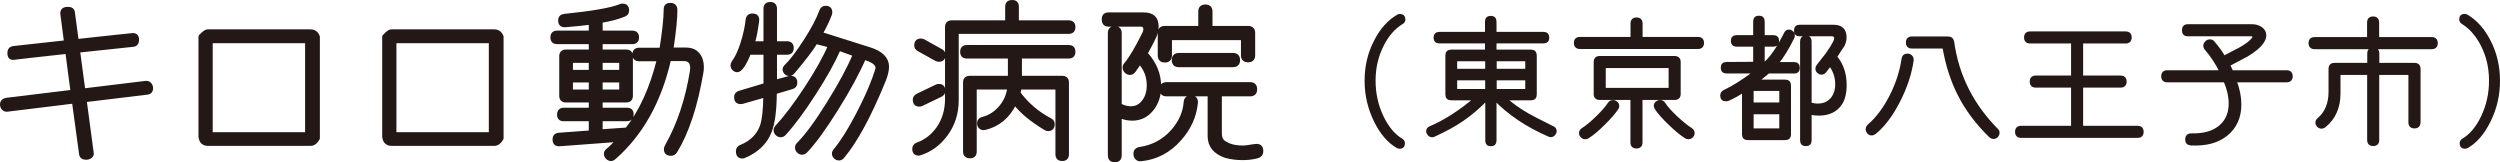 <?xml version="1.0" encoding="UTF-8"?>
<svg id="_レイヤー_2" data-name="レイヤー 2" xmlns="http://www.w3.org/2000/svg" viewBox="0 0 277.61 18.02">
  <defs>
    <style>
      .cls-1 {
        fill: #231815;
        stroke: #231815;
        stroke-linecap: round;
        stroke-linejoin: round;
        stroke-width: .38px;
      }
    </style>
  </defs>
  <g id="_画像" data-name="画像">
    <g>
      <path class="cls-1" d="M16.34,10.32c-.31.03-2.9.35-7.76.94-4.86.59-7.44.91-7.75.95-.19.03-.34-.02-.46-.15-.12-.13-.18-.28-.18-.45,0-.31.17-.49.52-.56,4.96-.6,10.12-1.23,15.48-1.88.19-.01.34.04.45.17s.17.28.17.45c0,.32-.16.5-.47.53ZM14.78,5.01c-.31.03-2.52.26-6.61.7-4.13.45-6.34.7-6.62.74-.36.05-.54-.13-.54-.56,0-.32.14-.51.42-.58.2-.03,2.41-.27,6.62-.73,4.21-.46,6.42-.7,6.62-.71.39-.04.58.14.58.54,0,.37-.16.57-.47.6ZM10.21,16.93c.04.19,0,.34-.14.45-.13.11-.3.17-.5.17-.36,0-.56-.15-.6-.46-.05-.37-.41-2.96-1.06-7.76-.65-4.92-.99-7.51-1.02-7.78-.04-.4.18-.6.66-.6.36,0,.55.15.58.44.67,4.97,1.36,10.15,2.08,15.54Z"/>
      <path class="cls-1" d="M35.33,15.37c-.24.43-.52.64-.84.64h-11.38c-.52,0-.81-.27-.88-.82V4.05c.36-.4.63-.6.8-.6h11.46c.4,0,.68.21.84.62v11.3ZM34.07,14.87V4.61h-10.64v10.26h10.64Z"/>
      <path class="cls-1" d="M55.73,15.37c-.24.43-.52.64-.84.64h-11.38c-.52,0-.81-.27-.88-.82V4.05c.36-.4.63-.6.8-.6h11.46c.4,0,.68.21.84.62v11.3ZM54.47,14.87V4.61h-10.64v10.26h10.64Z"/>
      <path class="cls-1" d="M77.93,7.97c-.64,3.79-1.61,6.74-2.92,8.86-.12.19-.29.28-.5.28-.4,0-.6-.18-.6-.54,0-.11.03-.22.1-.34,1.36-2.4,2.29-5.19,2.8-8.38.01-.11.02-.21.02-.3,0-.64-.3-.96-.9-.96h-1.6c-1.07,4.67-3.11,8.32-6.14,10.96-.11.09-.22.14-.34.14-.16,0-.3-.06-.42-.19-.12-.13-.18-.26-.18-.41,0-.17.07-.31.22-.42.25-.19.63-.55,1.12-1.1l-6.44.48c-.4.03-.6-.16-.6-.56,0-.35.17-.53.52-.56l3.5-.26v-1.4h-2.98c-.36,0-.54-.18-.54-.54,0-.39.19-.58.58-.58h2.94v-.96h-2.72c-.37,0-.56-.19-.56-.56v-4.38c0-.37.19-.56.56-.56h2.72v-.98h-3.7c-.37,0-.56-.19-.56-.56s.19-.56.56-.56h3.7v-1.04c-.71.09-1.63.19-2.78.28-.41.04-.62-.15-.62-.56,0-.32.17-.5.5-.54,3.17-.32,5.25-.69,6.24-1.1.08-.03.15-.04.22-.04.36,0,.54.19.54.58,0,.24-.12.41-.36.5-.72.29-1.58.52-2.58.68v1.24h3.48c.37,0,.56.19.56.56s-.19.56-.56.56h-3.48v.98h2.8c.37,0,.56.19.56.56v4.38c0,.37-.19.56-.56.56h-2.8v.96h2.9c.36,0,.54.18.54.54,0,.39-.19.58-.58.58h-2.86v1.28l2.88-.2c1.56-1.99,2.73-4.57,3.52-7.74h-2.16c-.37,0-.56-.19-.56-.56s.19-.56.56-.56h2.44c.31-1.92.47-3.41.48-4.46,0-.35.18-.52.54-.52.39,0,.59.19.6.58.01.85-.13,2.31-.44,4.38h1.56c.6,0,1.05.18,1.36.55.31.37.46.84.46,1.41,0,.17-.01.35-.04.54ZM65.57,7.95v-1.16h-2.14v1.16h2.14ZM65.57,10.13v-1.16h-2.14v1.16h2.14ZM68.95,7.95v-1.16h-2.22v1.16h2.22ZM68.95,10.13v-1.16h-2.22v1.16h2.22Z"/>
      <path class="cls-1" d="M87.95,9.71l-1.88.56c-.01,1.97-.2,3.41-.56,4.32-.48,1.25-1.44,2.18-2.88,2.78-.07.03-.13.04-.2.04-.35,0-.52-.2-.52-.6,0-.27.12-.45.36-.54,1.13-.45,1.89-1.19,2.28-2.2.25-.69.39-1.84.4-3.44l-2.52.72c-.05.01-.11.02-.18.02-.36,0-.54-.19-.54-.58,0-.27.13-.44.4-.52l2.86-.86v-3.52h-1.76c-.53,1.29-.98,1.94-1.34,1.94-.15,0-.28-.06-.39-.17-.11-.11-.17-.24-.17-.39,0-.12.04-.24.12-.36.36-.48.69-1.18.98-2.09.29-.91.49-1.79.58-2.63.04-.33.23-.5.56-.5.43,0,.61.21.56.62-.13,1.04-.29,1.86-.48,2.46h1.34V.97c0-.37.19-.56.56-.56s.56.19.56.56v3.8h1.3c.37,0,.56.19.56.56s-.19.56-.56.56h-1.3v3.16l1.54-.42c.05-.01.11-.02.16-.02.37,0,.56.19.56.58,0,.27-.13.44-.4.52ZM98.15,8.99c-1.59,3.88-3.11,6.69-4.58,8.44-.12.13-.25.2-.4.2-.16,0-.3-.06-.42-.17-.12-.11-.18-.25-.18-.41,0-.12.05-.23.14-.34.77-.92,1.61-2.25,2.52-4,.76-1.45,1.36-2.77,1.8-3.96.25-.68.38-1.09.38-1.22,0-.32-.27-.61-.82-.86l-.62-.22c-.72,1.65-1.75,3.55-3.09,5.69s-2.48,3.7-3.41,4.67c-.12.12-.25.18-.4.18-.16,0-.3-.06-.42-.18s-.18-.26-.18-.42c0-.15.05-.27.16-.38.92-.92,2.03-2.42,3.32-4.5,1.28-2.04,2.26-3.85,2.94-5.44l-1.72-.62c-.59,1.36-1.51,3.01-2.76,4.95-1.25,1.94-2.36,3.43-3.32,4.47-.12.12-.25.18-.4.18-.16,0-.3-.06-.42-.18-.12-.12-.18-.26-.18-.42,0-.12.05-.23.14-.34.99-1.07,2.08-2.51,3.28-4.34,1.2-1.83,2.07-3.39,2.62-4.68l-1.52-.4c-.49.81-1.35,1.93-2.56,3.36-.12.13-.25.2-.4.2s-.28-.05-.39-.16-.17-.23-.17-.36.05-.25.16-.36c.63-.61,1.35-1.57,2.18-2.86s1.41-2.39,1.74-3.3c.09-.25.26-.38.5-.38.37,0,.56.18.56.54,0,.07-.01.14-.04.22-.24.64-.58,1.35-1.02,2.14l5.38,1.7c1.32.41,1.98,1.07,1.98,1.98,0,.43-.13.95-.38,1.58Z"/>
      <path class="cls-1" d="M118.67,3.57h-12.4v7.56c0,1.45-.41,2.73-1.24,3.84-.75,1.01-1.69,1.71-2.84,2.08-.07.03-.13.04-.18.04-.35,0-.52-.19-.52-.56,0-.25.13-.43.38-.52.93-.33,1.7-.93,2.3-1.78.64-.93.96-2.01.96-3.24V3.01c0-.37.19-.56.56-.56h6.12V.75c0-.37.19-.56.58-.56s.56.19.56.56v1.7h5.72c.37,0,.56.19.56.56s-.19.56-.56.56ZM104.47,10.57l-2.12,1.02c-.08.04-.17.06-.26.06-.36,0-.54-.19-.54-.58,0-.21.11-.37.32-.48l2.12-1.02c.08-.04.17-.06.26-.06.36,0,.54.19.54.58,0,.21-.11.37-.32.48ZM104.51,5.63c.2.11.3.26.3.46,0,.39-.19.58-.56.58-.11,0-.21-.03-.3-.08l-1.94-1.08c-.2-.11-.3-.26-.3-.46,0-.39.19-.58.56-.58.11,0,.21.03.3.08l1.94,1.08ZM118.67,6.31h-5.38v2.3h4.66c.37,0,.56.19.56.56v7.96c0,.37-.19.56-.56.56s-.56-.19-.56-.56v-7.38h-4.14c0,.05-.04.25-.12.58.93,1.25,2.1,2.25,3.5,2.98.2.11.3.26.3.46,0,.4-.19.6-.56.6-.09,0-.19-.03-.3-.1-1.52-.92-2.65-1.85-3.38-2.8-.72,1.49-1.83,2.42-3.34,2.78-.19.04-.34,0-.47-.11-.13-.11-.19-.26-.19-.45,0-.28.14-.45.42-.52.71-.17,1.33-.55,1.86-1.12.6-.64.96-1.41,1.08-2.3h-3.78v7.08c0,.37-.19.56-.56.56s-.58-.19-.58-.56v-7.66c0-.37.19-.56.56-.56h4.42v-2.3h-4.74c-.37,0-.56-.19-.56-.56s.19-.56.56-.56h11.3c.37,0,.56.19.56.56s-.19.56-.56.56Z"/>
      <path class="cls-1" d="M126.57,6.95l-.64.92c-.12.17-.27.26-.46.26-.16,0-.3-.06-.43-.19-.13-.13-.19-.27-.19-.43,0-.15.05-.28.16-.4.52-.61,1.19-1.73,2-3.36.09-.17.14-.34.14-.5,0-.32-.17-.48-.5-.48h-3.56c-.37,0-.56-.21-.56-.62,0-.39.19-.58.56-.58h3.94c.96,0,1.44.46,1.44,1.38,0,.43-.12.87-.36,1.34-.19.39-.47.93-.86,1.64,1,1.09,1.5,2.32,1.5,3.68,0,1-.28,1.85-.85,2.55-.57.7-1.29,1.05-2.17,1.05-.44,0-.89-.09-1.36-.28v4.3c0,.4-.19.6-.58.6s-.58-.2-.58-.6V3.69c0-.4.19-.6.58-.6s.58.2.58.6v7.98c.41.21.81.32,1.2.32.59,0,1.07-.25,1.44-.76.35-.47.52-1.05.52-1.76,0-.96-.32-1.8-.96-2.52ZM132.83,11.43c-.15,1.48-.75,2.82-1.82,4.02-1.17,1.33-2.6,2.09-4.28,2.26-.21.03-.38-.02-.5-.15-.12-.13-.18-.28-.18-.47,0-.33.17-.53.52-.58,1.44-.21,2.65-.86,3.62-1.94.87-.99,1.35-2.06,1.44-3.22.03-.37.23-.56.6-.56.44,0,.64.21.6.64ZM133.25,3.07v-1.78c0-.4.2-.6.6-.6s.6.2.6.6v1.78h4.14c.4,0,.6.2.6.6v2.46c0,.4-.2.6-.6.6s-.6-.2-.6-.6v-1.86h-8.04v1.88c0,.4-.2.6-.6.6s-.6-.2-.6-.6v-2.48c0-.4.2-.6.6-.6h3.9ZM134.29,10.51h-4.74c-.4,0-.6-.2-.6-.6s.2-.6.6-.6h9.26c.4,0,.6.2.6.6s-.2.6-.6.6h-3.32v4.28c0,.39.09.68.28.88.12.13.35.27.68.42.43.17.95.26,1.58.26.19,0,.45-.03.79-.09.34-.06.58-.09.73-.09.36,0,.54.2.54.6,0,.33-.16.54-.48.62-.49.13-1.03.2-1.62.2-.67,0-1.29-.08-1.88-.24-1.21-.41-1.82-1.16-1.82-2.24v-4.6ZM136.91,7.27h-6c-.4,0-.6-.2-.6-.6s.2-.6.6-.6h6c.4,0,.6.2.6.6s-.2.6-.6.6Z"/>
      <path class="cls-1" d="M155.66,2.5c-.9.55-1.63,1.39-2.19,2.51-.61,1.21-.91,2.52-.91,3.95s.3,2.8.91,4.06c.58,1.19,1.29,2.04,2.14,2.54.14.09.21.2.21.34,0,.29-.13.43-.4.43-.07,0-.15-.02-.22-.06-.96-.55-1.77-1.49-2.42-2.8-.7-1.4-1.06-2.9-1.06-4.51s.35-3.05,1.04-4.38c.64-1.26,1.47-2.19,2.48-2.78.07-.04.14-.06.21-.06.28,0,.42.14.42.43,0,.14-.07.25-.21.34Z"/>
      <path class="cls-1" d="M172.43,14.19c.16.09.24.21.24.37,0,.12-.05.23-.14.33s-.2.15-.33.15c-.06,0-.13-.02-.19-.05-2.44-1.06-4.45-2.41-6.02-4.05v4.66c0,.3-.15.45-.45.45-.28,0-.42-.14-.42-.43v-4.7c-.89.93-1.8,1.71-2.74,2.35-.84.58-1.89,1.15-3.14,1.73-.06.03-.13.05-.21.05-.13,0-.24-.05-.33-.15-.09-.1-.14-.21-.14-.33,0-.17.08-.29.26-.37,1.62-.68,3.31-1.76,5.07-3.25h-2.75c-.3,0-.45-.15-.45-.45v-4.35c0-.3.15-.45.45-.45h3.95v-1.07h-5.26c-.3,0-.45-.15-.45-.45s.15-.45.45-.45h5.26v-1.33c0-.3.15-.45.45-.45s.45.15.45.45v1.33h5.41c.3,0,.45.15.45.45s-.15.45-.45.45h-5.41v1.07h4.02c.3,0,.45.15.45.45v4.35c0,.3-.15.45-.45.45h-2.9c.68.63,1.53,1.24,2.54,1.82.35.2,1.27.68,2.75,1.42ZM165.11,7.83v-1.22h-3.49v1.22h3.49ZM165.11,10.07v-1.34h-3.49v1.34h3.49ZM169.56,7.83v-1.22h-3.55v1.22h3.55ZM169.56,10.07v-1.34h-3.55v1.34h3.55Z"/>
      <path class="cls-1" d="M188.54,5.25h-13.1c-.32,0-.48-.16-.48-.48s.16-.48.48-.48h5.81v-1.68c0-.32.16-.48.48-.48s.48.16.48.48v1.68h6.34c.32,0,.48.16.48.48s-.16.48-.48.48ZM179.53,12.03c-.31.47-.79,1.02-1.44,1.66-.68.68-1.27,1.18-1.78,1.5-.09.05-.18.08-.27.08-.14,0-.26-.05-.36-.15-.1-.1-.15-.22-.15-.34,0-.16.07-.29.22-.38.47-.3,1.01-.75,1.62-1.34.61-.6,1.06-1.11,1.34-1.54.1-.15.23-.22.4-.22.13,0,.25.04.35.14.11.09.16.2.16.33,0,.1-.03.19-.1.27ZM186.44,10.43c0,.32-.16.48-.48.48h-3.76v4.91c0,.32-.16.48-.48.48s-.48-.16-.48-.48v-4.91h-3.6c-.32,0-.48-.16-.48-.48v-3.54c0-.32.16-.48.48-.48h8.32c.32,0,.48.16.48.48v3.54ZM185.48,9.95v-2.58h-7.36v2.58h7.36ZM187.77,14.4c.15.1.22.22.22.38,0,.13-.05.24-.15.34-.1.1-.22.15-.36.15-.1,0-.19-.03-.27-.08-.51-.32-1.11-.82-1.81-1.5-.68-.65-1.17-1.21-1.47-1.66-.06-.08-.1-.18-.1-.27,0-.13.05-.24.16-.33.11-.09.22-.14.35-.14.17,0,.3.07.4.22.27.43.73.94,1.38,1.55.62.58,1.17,1.02,1.65,1.33Z"/>
      <path class="cls-1" d="M199.23,7.97h-2.88c-.58.49-1.01.84-1.31,1.06h3.2c.3,0,.45.15.45.45v5.44c0,.3-.15.45-.45.45h-4.16c-.3,0-.45-.15-.45-.45v-4.88c-.48.34-1.05.66-1.7.96-.1.04-.19.06-.29.06-.29,0-.43-.15-.43-.45,0-.2.09-.35.27-.43.96-.45,2.12-1.18,3.49-2.21h-3.25c-.3,0-.45-.15-.45-.45s.15-.45.45-.45l3.15-.02v-2.06h-2.03c-.3,0-.45-.15-.45-.45s.15-.45.45-.45h2.03v-1.71c0-.3.15-.45.45-.45s.45.15.45.45v1.71h1.15c.3,0,.45.15.45.45s-.15.45-.45.45h-1.15v2.06h.24c.7-.59,1.47-1.71,2.3-3.36.07-.15.19-.22.35-.22.12,0,.22.05.32.14.1.09.14.2.14.33,0,.06-.02.13-.05.21-.58,1.19-1.18,2.17-1.82,2.93h1.97c.3,0,.45.15.45.45s-.15.45-.45.45ZM197.77,11.57v-1.66h-3.23v1.66h3.23ZM197.77,14.45v-1.95h-3.23v1.95h3.23ZM204.62,5.06c-.16.22-.43.64-.82,1.25.71.84,1.07,1.88,1.07,3.1,0,.93-.18,1.64-.53,2.14-.52.74-1.32,1.1-2.38,1.1-.33,0-.66-.04-.98-.13v3.07c0,.3-.15.45-.45.45s-.45-.15-.45-.45V4.6c0-.3.15-.45.45-.45s.45.15.45.45v6.96c.31.08.6.13.88.13.66,0,1.19-.23,1.58-.69.36-.44.54-.99.54-1.65,0-.79-.25-1.53-.75-2.21l-.61.78c-.1.12-.21.18-.35.18-.13,0-.24-.05-.34-.14-.1-.1-.15-.21-.15-.35,0-.1.04-.19.11-.29.46-.57.79-.99.99-1.26.36-.5.66-.98.88-1.42.06-.13.1-.25.1-.37,0-.29-.15-.43-.46-.43h-3.58c-.28,0-.42-.15-.42-.45s.14-.45.42-.45h3.79c.83,0,1.25.4,1.25,1.2,0,.31-.08.62-.24.93Z"/>
      <path class="cls-1" d="M212.31,6.72c-.22,1.49-.73,3.01-1.52,4.54-.79,1.53-1.66,2.68-2.62,3.46-.11.08-.22.13-.34.13-.13,0-.24-.05-.33-.15-.09-.1-.14-.22-.14-.34,0-.15.06-.28.19-.4.93-.8,1.74-1.88,2.44-3.25.7-1.37,1.15-2.75,1.35-4.14.04-.29.2-.43.48-.43.14,0,.26.05.37.16.11.11.14.25.11.43ZM221.71,14.43c.1.1.14.2.14.32,0,.13-.05.24-.14.34-.1.1-.21.15-.34.15s-.24-.05-.34-.14c-1.48-1.44-2.64-2.99-3.47-4.64-.78-1.54-1.34-3.29-1.68-5.26h-3.57c-.32,0-.48-.16-.48-.48s.16-.48.48-.48h4c.29,0,.45.14.5.42.52,3.74,2.15,7,4.9,9.78Z"/>
      <path class="cls-1" d="M230.17,4.64h-4.74c-.32,0-.48-.16-.48-.48s.16-.48.48-.48h10.61c.32,0,.48.16.48.48s-.16.48-.48.48h-4.91v3.94h4.35c.32,0,.48.16.48.48s-.16.48-.48.48h-4.35v4.62h6.24c.32,0,.48.16.48.48s-.16.48-.48.48h-12.94c-.32,0-.48-.16-.48-.48s.16-.48.48-.48h5.74v-4.62h-4.11c-.32,0-.48-.16-.48-.48s.16-.48.48-.48h4.11v-3.94Z"/>
      <path class="cls-1" d="M246.94,6.39c.61-.32,1.22-.64,1.84-.96.73-.41,1.21-.78,1.46-1.14.04-.06.06-.13.06-.19,0-.17-.11-.26-.32-.26h-7.04c-.31,0-.46-.16-.46-.48s.15-.48.46-.48h7.15c.37,0,.7.1.97.29.27.19.41.44.41.75,0,.22-.08.46-.24.7-.31.49-.9.99-1.76,1.5-.68.35-1.36.71-2.03,1.07l.37.8h6.11c.32,0,.48.16.48.48s-.16.48-.48.48h-5.76c.36.93.54,1.81.54,2.64,0,1.4-.49,2.5-1.46,3.3-.97.8-2.29,1.16-3.95,1.07-.3-.02-.45-.18-.45-.46,0-.34.17-.51.51-.5,1.37.03,2.43-.27,3.18-.9.76-.63,1.14-1.5,1.14-2.61,0-.78-.19-1.63-.58-2.54h-6.43c-.32,0-.48-.16-.48-.48s.16-.48.48-.48h6.03c-.54-1.05-1.12-1.92-1.73-2.61-.07-.08-.11-.18-.11-.29,0-.14.06-.26.17-.37.11-.11.24-.16.39-.16.14,0,.26.06.35.18.49.57.88,1.11,1.17,1.63Z"/>
      <path class="cls-1" d="M270.03,5.27h-13.01c-.32,0-.48-.16-.48-.48s.16-.48.48-.48h6.02v-1.81c0-.32.16-.48.48-.48s.48.16.48.48v1.81h6.03c.32,0,.48.16.48.48s-.16.48-.48.48ZM268.59,13.59c0,.32-.16.48-.48.48s-.48-.16-.48-.48v-5.46h-3.62v7.42c0,.32-.16.48-.48.48s-.48-.16-.48-.48v-7.42h-3.34v2.24c0,1.55-.54,2.76-1.63,3.63-.09.06-.18.1-.27.1-.14,0-.26-.05-.36-.15-.1-.1-.15-.22-.15-.34s.06-.24.18-.34c.85-.73,1.28-1.74,1.28-3.06v-2.56c0-.32.16-.48.48-.48h3.82v-1.23c0-.32.16-.48.48-.48s.48.16.48.48v1.23h4.1c.32,0,.48.16.48.48v5.94Z"/>
      <path class="cls-1" d="M277.42,8.96c0,1.61-.35,3.11-1.06,4.51-.65,1.31-1.46,2.25-2.42,2.8-.07.04-.15.06-.22.06-.27,0-.4-.14-.4-.43,0-.14.07-.25.21-.34.85-.5,1.57-1.35,2.14-2.54.61-1.26.91-2.61.91-4.06s-.3-2.75-.91-3.95c-.57-1.12-1.3-1.96-2.19-2.51-.14-.09-.21-.2-.21-.34,0-.29.14-.43.42-.43.06,0,.13.02.21.06,1.01.6,1.84,1.53,2.48,2.78.69,1.33,1.04,2.79,1.04,4.38Z"/>
    </g>
  </g>
</svg>